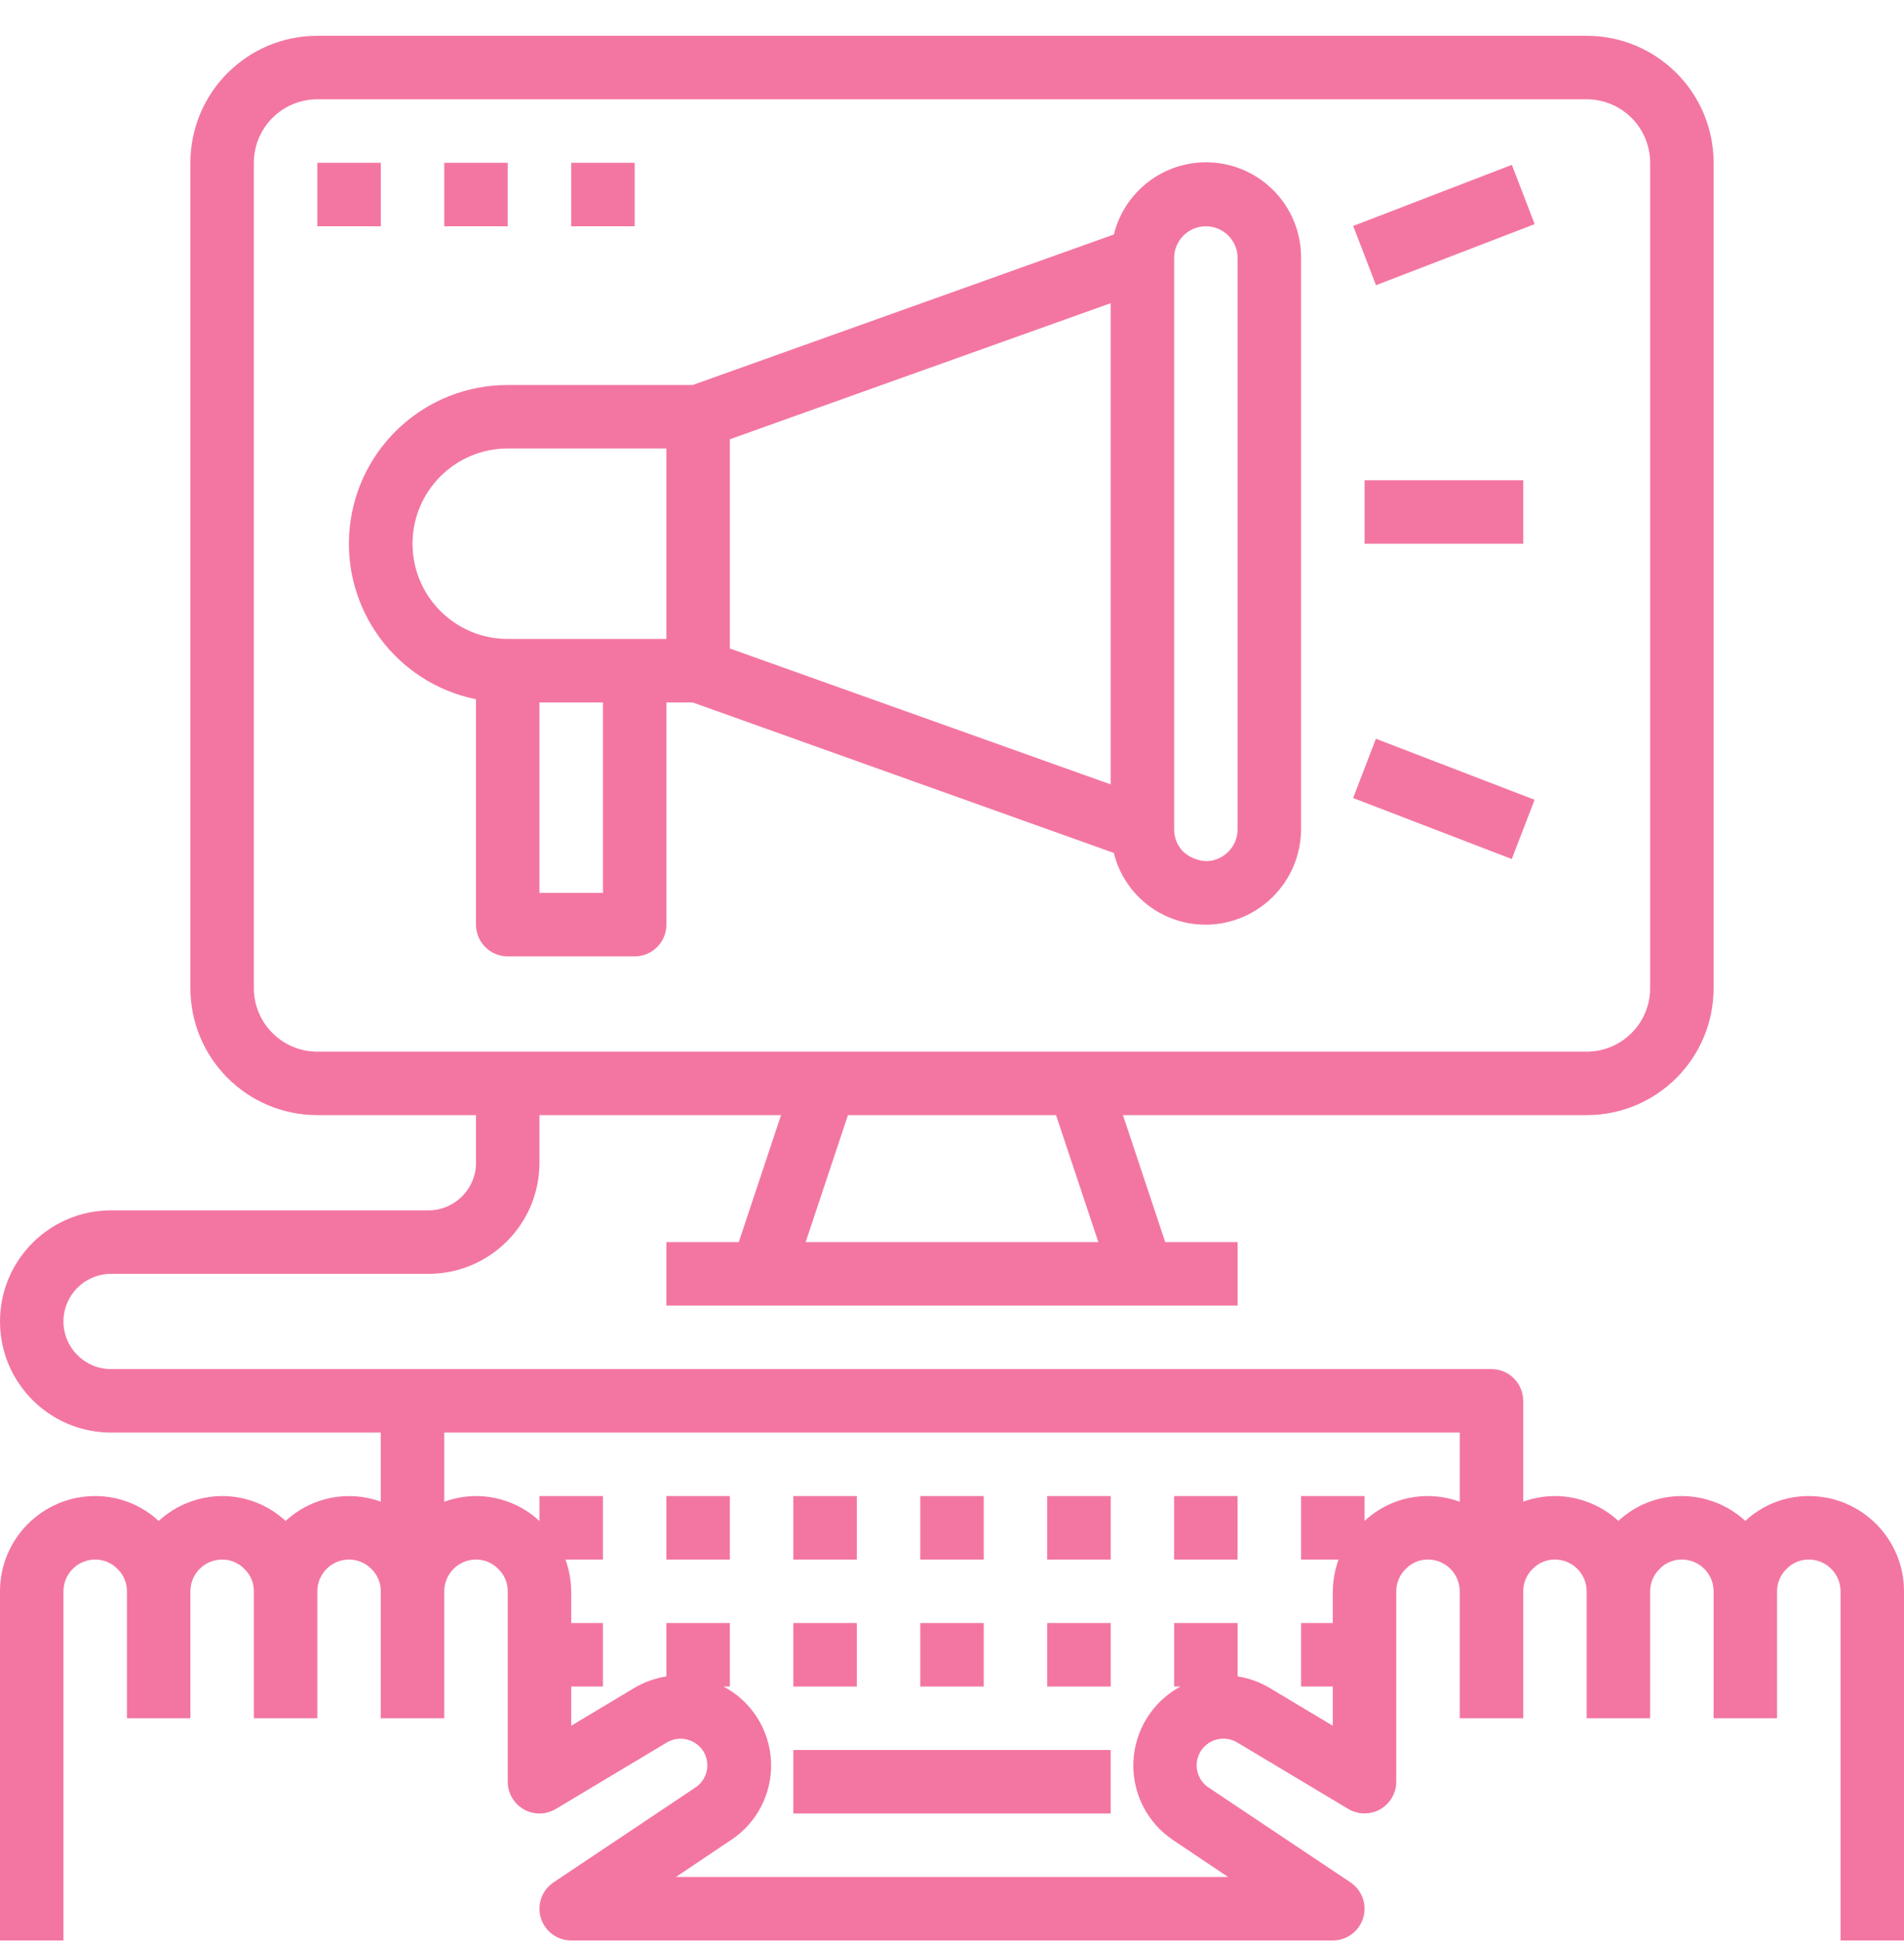 <svg width="51" height="52" viewBox="0 0 51 52" fill="none" xmlns="http://www.w3.org/2000/svg">
<g clip-path="url(#clip0)">
<path d="M24.65 40.059H26.35V41.759H24.65V40.059Z" fill="#F376A2"/>
<path d="M21.25 40.059H22.95V41.759H21.25V40.059Z" fill="#F376A2"/>
<path d="M17.85 40.059H19.55V41.759H17.85V40.059Z" fill="#F376A2"/>
<path d="M31.449 40.059H33.149V41.759H31.449V40.059Z" fill="#F376A2"/>
<path d="M28.051 40.059H29.751V41.759H28.051V40.059Z" fill="#F376A2"/>
<path d="M24.65 43.459H26.35V45.159H24.65V43.459Z" fill="#F376A2"/>
<path d="M21.25 43.459H22.95V45.159H21.25V43.459Z" fill="#F376A2"/>
<path d="M28.051 43.459H29.751V45.159H28.051V43.459Z" fill="#F376A2"/>
<path d="M21.25 46.859H29.75V48.559H21.25V46.859Z" fill="#F376A2"/>
<path d="M48.45 40.059C47.82 40.056 47.212 40.294 46.75 40.724C46.286 40.298 45.68 40.061 45.05 40.059C44.42 40.056 43.812 40.294 43.35 40.724C42.886 40.298 42.28 40.061 41.65 40.059C41.36 40.06 41.073 40.111 40.8 40.208V37.509C40.8 37.04 40.419 36.659 39.95 36.659H2.975C2.271 36.659 1.7 36.088 1.7 35.384C1.7 34.68 2.271 34.109 2.975 34.109H11.475C13.118 34.109 14.45 32.777 14.45 31.134V29.859H20.921L19.788 33.259H17.85V34.959H33.15V33.259H31.212L30.079 29.859H42.5C44.378 29.859 45.9 28.337 45.9 26.459V4.359C45.9 2.481 44.378 0.959 42.5 0.959H8.5C6.622 0.959 5.1 2.481 5.1 4.359V26.459C5.1 28.337 6.622 29.859 8.5 29.859H12.75V31.134C12.75 31.838 12.179 32.409 11.475 32.409H2.975C1.332 32.409 0 33.741 0 35.384C0 37.027 1.332 38.359 2.975 38.359H10.2V40.208C9.321 39.891 8.337 40.09 7.65 40.725C7.188 40.296 6.58 40.058 5.95 40.059C5.32 40.062 4.714 40.299 4.25 40.725C3.788 40.296 3.18 40.058 2.55 40.059C1.142 40.059 0 41.201 0 42.609V51.959H1.7V42.609C1.7 42.14 2.081 41.759 2.55 41.759C2.78 41.759 2.999 41.853 3.156 42.02C3.314 42.175 3.402 42.388 3.4 42.609V46.009H5.1V42.609C5.1 42.14 5.481 41.759 5.95 41.759C6.18 41.759 6.399 41.853 6.556 42.02C6.714 42.175 6.802 42.388 6.8 42.609V46.009H8.5V42.609C8.5 42.14 8.881 41.759 9.35 41.759C9.58 41.759 9.799 41.853 9.956 42.02C10.114 42.175 10.202 42.388 10.2 42.609V46.009H11.9V42.609C11.9 42.14 12.281 41.759 12.75 41.759C12.979 41.759 13.199 41.853 13.356 42.02C13.514 42.175 13.602 42.388 13.6 42.609V47.709C13.6 48.015 13.765 48.298 14.032 48.449C14.298 48.6 14.625 48.595 14.888 48.437L17.854 46.662C18.184 46.461 18.614 46.556 18.83 46.877C18.934 47.036 18.97 47.23 18.931 47.417C18.891 47.603 18.778 47.766 18.618 47.869L14.827 50.403C14.516 50.611 14.378 50.998 14.487 51.356C14.596 51.714 14.926 51.959 15.3 51.959H35.7C36.074 51.959 36.404 51.714 36.513 51.356C36.622 50.998 36.484 50.611 36.173 50.403L32.371 47.862C32.044 47.644 31.955 47.202 32.173 46.874C32.388 46.552 32.821 46.459 33.15 46.663L36.115 48.437C36.378 48.593 36.704 48.597 36.969 48.446C37.235 48.295 37.399 48.014 37.4 47.709V42.609C37.4 42.38 37.494 42.16 37.661 42.003C37.816 41.845 38.029 41.757 38.25 41.759C38.719 41.759 39.1 42.14 39.1 42.609V46.009H40.8V42.609C40.8 42.38 40.894 42.16 41.061 42.003C41.216 41.845 41.429 41.757 41.65 41.759C42.119 41.759 42.5 42.14 42.5 42.609V46.009H44.2V42.609C44.2 42.38 44.294 42.16 44.461 42.003C44.616 41.845 44.829 41.757 45.05 41.759C45.519 41.759 45.9 42.14 45.9 42.609V46.009H47.6V42.609C47.6 42.38 47.694 42.16 47.861 42.003C48.016 41.845 48.229 41.757 48.45 41.759C48.919 41.759 49.3 42.14 49.3 42.609V51.959H51V42.609C51 41.201 49.858 40.059 48.45 40.059ZM29.42 33.259H21.58L22.713 29.859H28.287L29.42 33.259ZM6.8 26.459V4.359C6.8 3.42 7.561 2.659 8.5 2.659H42.5C43.439 2.659 44.2 3.42 44.2 4.359V26.459C44.2 27.398 43.439 28.159 42.5 28.159H8.5C7.561 28.159 6.8 27.398 6.8 26.459ZM38.25 40.059C37.62 40.057 37.011 40.295 36.55 40.725V40.059H34.85V41.759H35.855C35.755 42.031 35.703 42.319 35.7 42.609V43.459H34.85V45.159H35.7V46.209L34.02 45.204C33.754 45.043 33.458 44.936 33.15 44.887V43.459H31.45V45.159H31.62C30.875 45.56 30.396 46.324 30.359 47.169C30.322 48.015 30.732 48.817 31.439 49.282L32.895 50.259H18.105L19.55 49.289C20.268 48.831 20.688 48.026 20.653 47.175C20.618 46.324 20.133 45.557 19.38 45.159H19.55V43.459H17.85V44.887C17.543 44.936 17.247 45.043 16.98 45.203L15.3 46.209V45.159H16.15V43.459H15.3V42.609C15.297 42.319 15.246 42.031 15.146 41.759H16.15V40.059H14.45V40.727C13.988 40.297 13.381 40.059 12.75 40.059C12.46 40.061 12.173 40.112 11.9 40.211V38.359H39.1V40.211C38.828 40.112 38.54 40.06 38.25 40.059Z" fill="#F376A2"/>
<path d="M18.554 18.809L29.835 22.839C30.114 23.971 31.133 24.765 32.3 24.759H32.354C33.737 24.722 34.842 23.593 34.85 22.209V6.909C34.859 5.619 33.902 4.527 32.623 4.366C31.343 4.205 30.145 5.027 29.835 6.279L18.554 10.309H13.6C11.416 10.307 9.587 11.959 9.367 14.132C9.148 16.304 10.61 18.289 12.75 18.724V24.759C12.75 25.228 13.131 25.609 13.6 25.609H17C17.47 25.609 17.85 25.228 17.85 24.759V18.809H18.554ZM32.3 6.059C32.77 6.059 33.15 6.439 33.15 6.909V22.209C33.148 22.67 32.779 23.046 32.318 23.059C32.092 23.05 31.875 22.965 31.705 22.816C31.541 22.656 31.449 22.438 31.45 22.209V6.909C31.45 6.439 31.831 6.059 32.3 6.059ZM29.75 21.003L19.55 17.364V11.762L29.75 8.119V21.003ZM11.05 14.559C11.05 13.151 12.192 12.009 13.6 12.009H17.85V17.109H13.6C12.192 17.109 11.05 15.967 11.05 14.559ZM16.15 23.909H14.45V18.809H16.15V23.909Z" fill="#F376A2"/>
<path d="M36.551 12.859H40.801V14.559H36.551V12.859Z" fill="#F376A2"/>
<path d="M36.246 6.05L40.496 4.414L41.107 6.001L36.857 7.637L36.246 6.05Z" fill="#F376A2"/>
<path d="M36.244 21.368L36.855 19.781L41.105 21.415L40.494 23.002L36.244 21.368Z" fill="#F376A2"/>
<path d="M8.5 4.359H10.2V6.059H8.5V4.359Z" fill="#F376A2"/>
<path d="M11.9 4.359H13.6V6.059H11.9V4.359Z" fill="#F376A2"/>
<path d="M15.301 4.359H17.001V6.059H15.301V4.359Z" fill="#F376A2"/>
</g>
<defs>
<clipPath id="clip0">
<rect width="51" height="51" fill="white" transform="translate(0 0.959)"/>
</clipPath>
</defs>
</svg>
